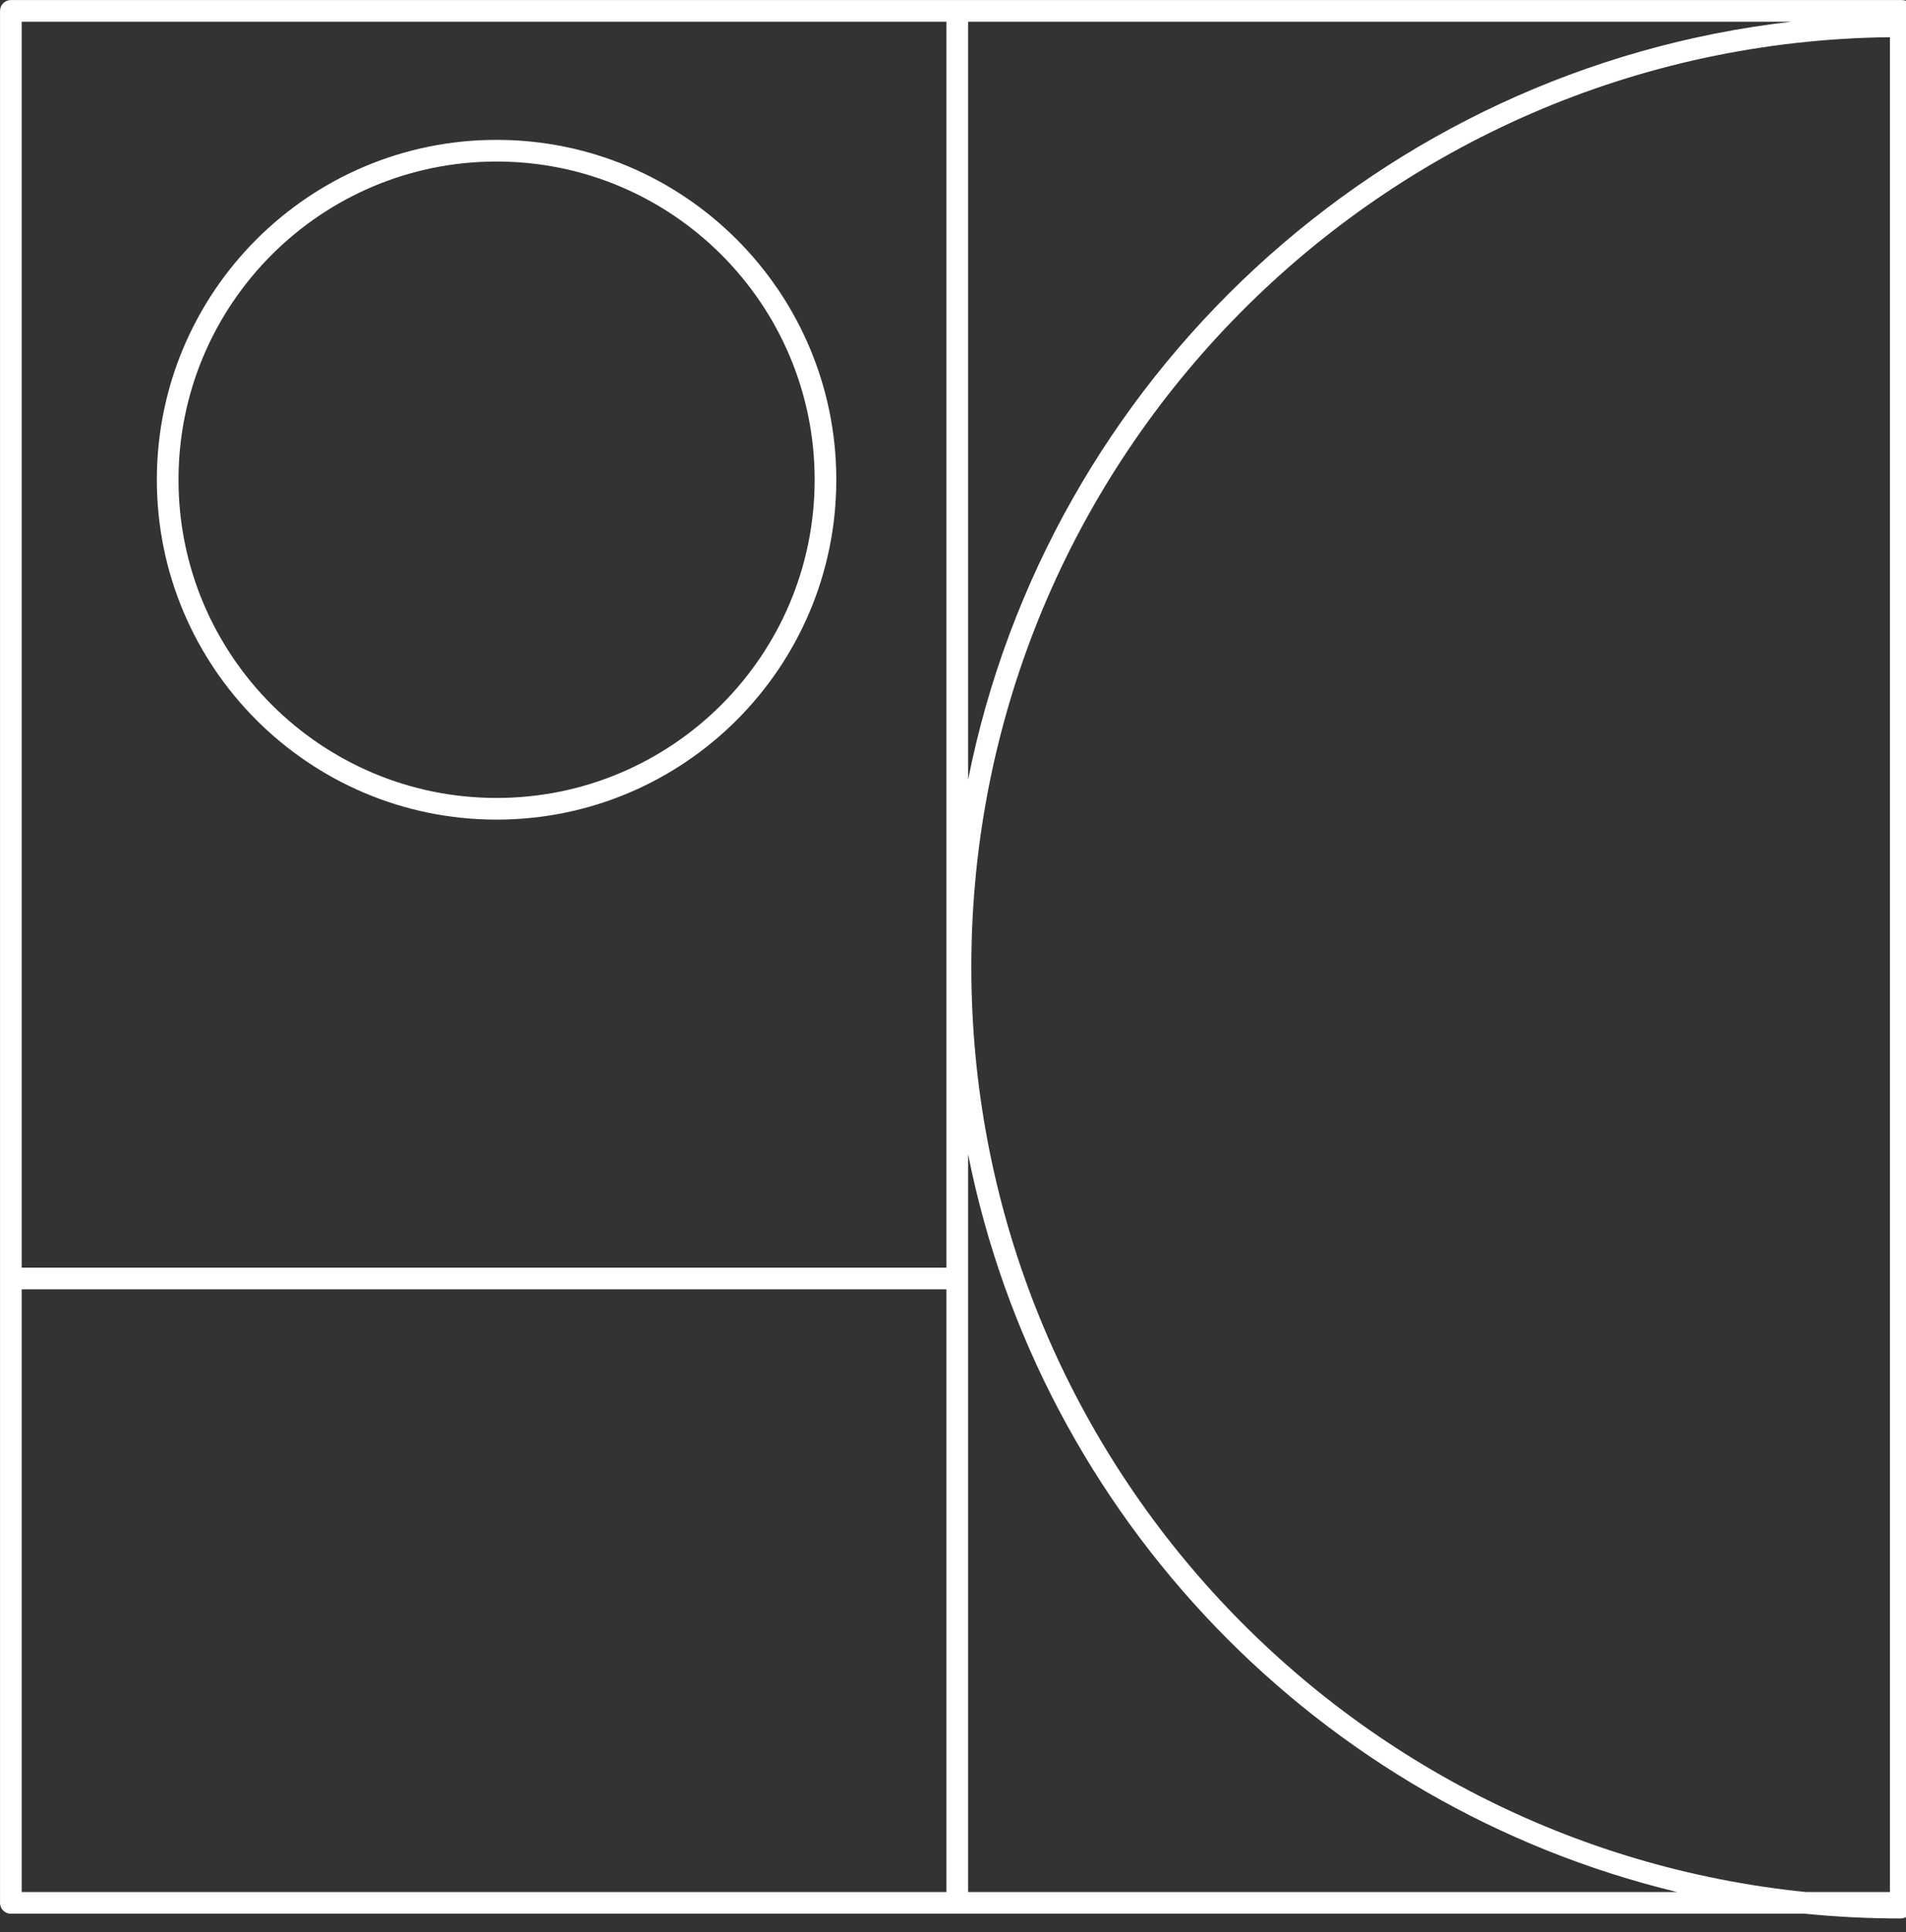 <?xml version="1.0" encoding="UTF-8" standalone="no"?>
<!DOCTYPE svg PUBLIC "-//W3C//DTD SVG 1.1//EN" "http://www.w3.org/Graphics/SVG/1.1/DTD/svg11.dtd">
<svg width="100%" height="100%" viewBox="0 0 75 76" version="1.1" xmlns="http://www.w3.org/2000/svg" xmlns:xlink="http://www.w3.org/1999/xlink" xml:space="preserve" xmlns:serif="http://www.serif.com/" style="fill-rule:evenodd;clip-rule:evenodd;stroke-linejoin:round;stroke-miterlimit:2;">
    <rect x="0" y="0" width="75" height="76" fill="#333333" stroke="none"/>
    <g transform="matrix(1,0,0,1,-7.275,-7.979)">
        <g transform="matrix(0.071,0,0,0.071,6.76,7.415)">
            <path d="M13.12,1068.09L13.275,1068.09L1007.58,1068.09C1025.03,1069.84 1042.76,1070.73 1060.69,1070.73C1063.95,1070.73 1066.6,1068.14 1066.69,1064.9C1067.13,1064.06 1067.39,1063.11 1067.39,1062.09L1067.39,13.979C1067.39,10.665 1064.7,7.979 1061.39,7.979L13.275,7.979C9.961,7.979 7.275,10.665 7.275,13.979L7.275,1062.09L7.277,1062.25L7.283,1062.4L7.292,1062.55L7.306,1062.7L7.323,1062.86L7.344,1063L7.369,1063.15L7.397,1063.3L7.428,1063.44L7.464,1063.59L7.502,1063.73L7.545,1063.88L7.59,1064.02L7.639,1064.15L7.691,1064.29L7.746,1064.43L7.805,1064.56L7.866,1064.69L7.931,1064.82L7.999,1064.95L8.07,1065.08L8.143,1065.2L8.22,1065.32L8.3,1065.44L8.382,1065.56L8.467,1065.68L8.555,1065.8L8.645,1065.91L8.738,1066.02L8.833,1066.12L8.932,1066.23L9.032,1066.33L9.135,1066.43L9.241,1066.53L9.348,1066.63L9.458,1066.72L9.57,1066.81L9.685,1066.9L9.801,1066.98L9.92,1067.07L10.041,1067.14L10.164,1067.22L10.288,1067.3L10.415,1067.37L10.543,1067.43L10.674,1067.5L10.806,1067.56L10.939,1067.62L11.075,1067.67L11.212,1067.73C11.212,1067.73 11.35,1067.78 11.35,1067.78L11.491,1067.82L11.632,1067.86L11.775,1067.9L11.92,1067.94L12.066,1067.97L12.213,1068L12.361,1068.02L12.511,1068.04L12.661,1068.06L12.813,1068.07L12.966,1068.08L13.12,1068.09ZM19.275,722.2L19.275,1056.09L531.788,1056.09L531.788,722.2L531.788,722.2L19.275,722.2ZM543.788,647.364L543.788,1056.09L936.792,1056.09C738.513,1008.32 583.918,848.478 543.788,647.364ZM1054.69,1056.09L1008.19,1056.09C748.343,1029.77 545.583,810.375 545.583,543.627C545.583,261.143 772.968,31.769 1054.69,28.553L1054.69,28.553L1054.69,1056.09ZM19.275,19.979L19.275,710.2L531.788,710.2L531.788,19.979L19.275,19.979C19.275,19.979 19.275,19.979 19.275,19.979ZM282.464,85.428C178.549,85.428 94.183,169.794 94.183,273.71C94.183,377.625 178.549,461.991 282.464,461.991C386.38,461.991 470.746,377.625 470.746,273.71C470.746,169.794 386.38,85.428 282.464,85.428ZM282.464,97.428C379.757,97.428 458.746,176.417 458.746,273.71C458.746,371.002 379.757,449.991 282.464,449.991C185.172,449.991 106.183,371.002 106.183,273.71C106.183,176.417 185.172,97.428 282.464,97.428ZM999.968,19.979L543.788,19.979L543.788,439.889C588.115,217.831 771.931,46.12 999.968,19.979Z" style="fill:white;"/>
        </g>
    </g>
</svg>
